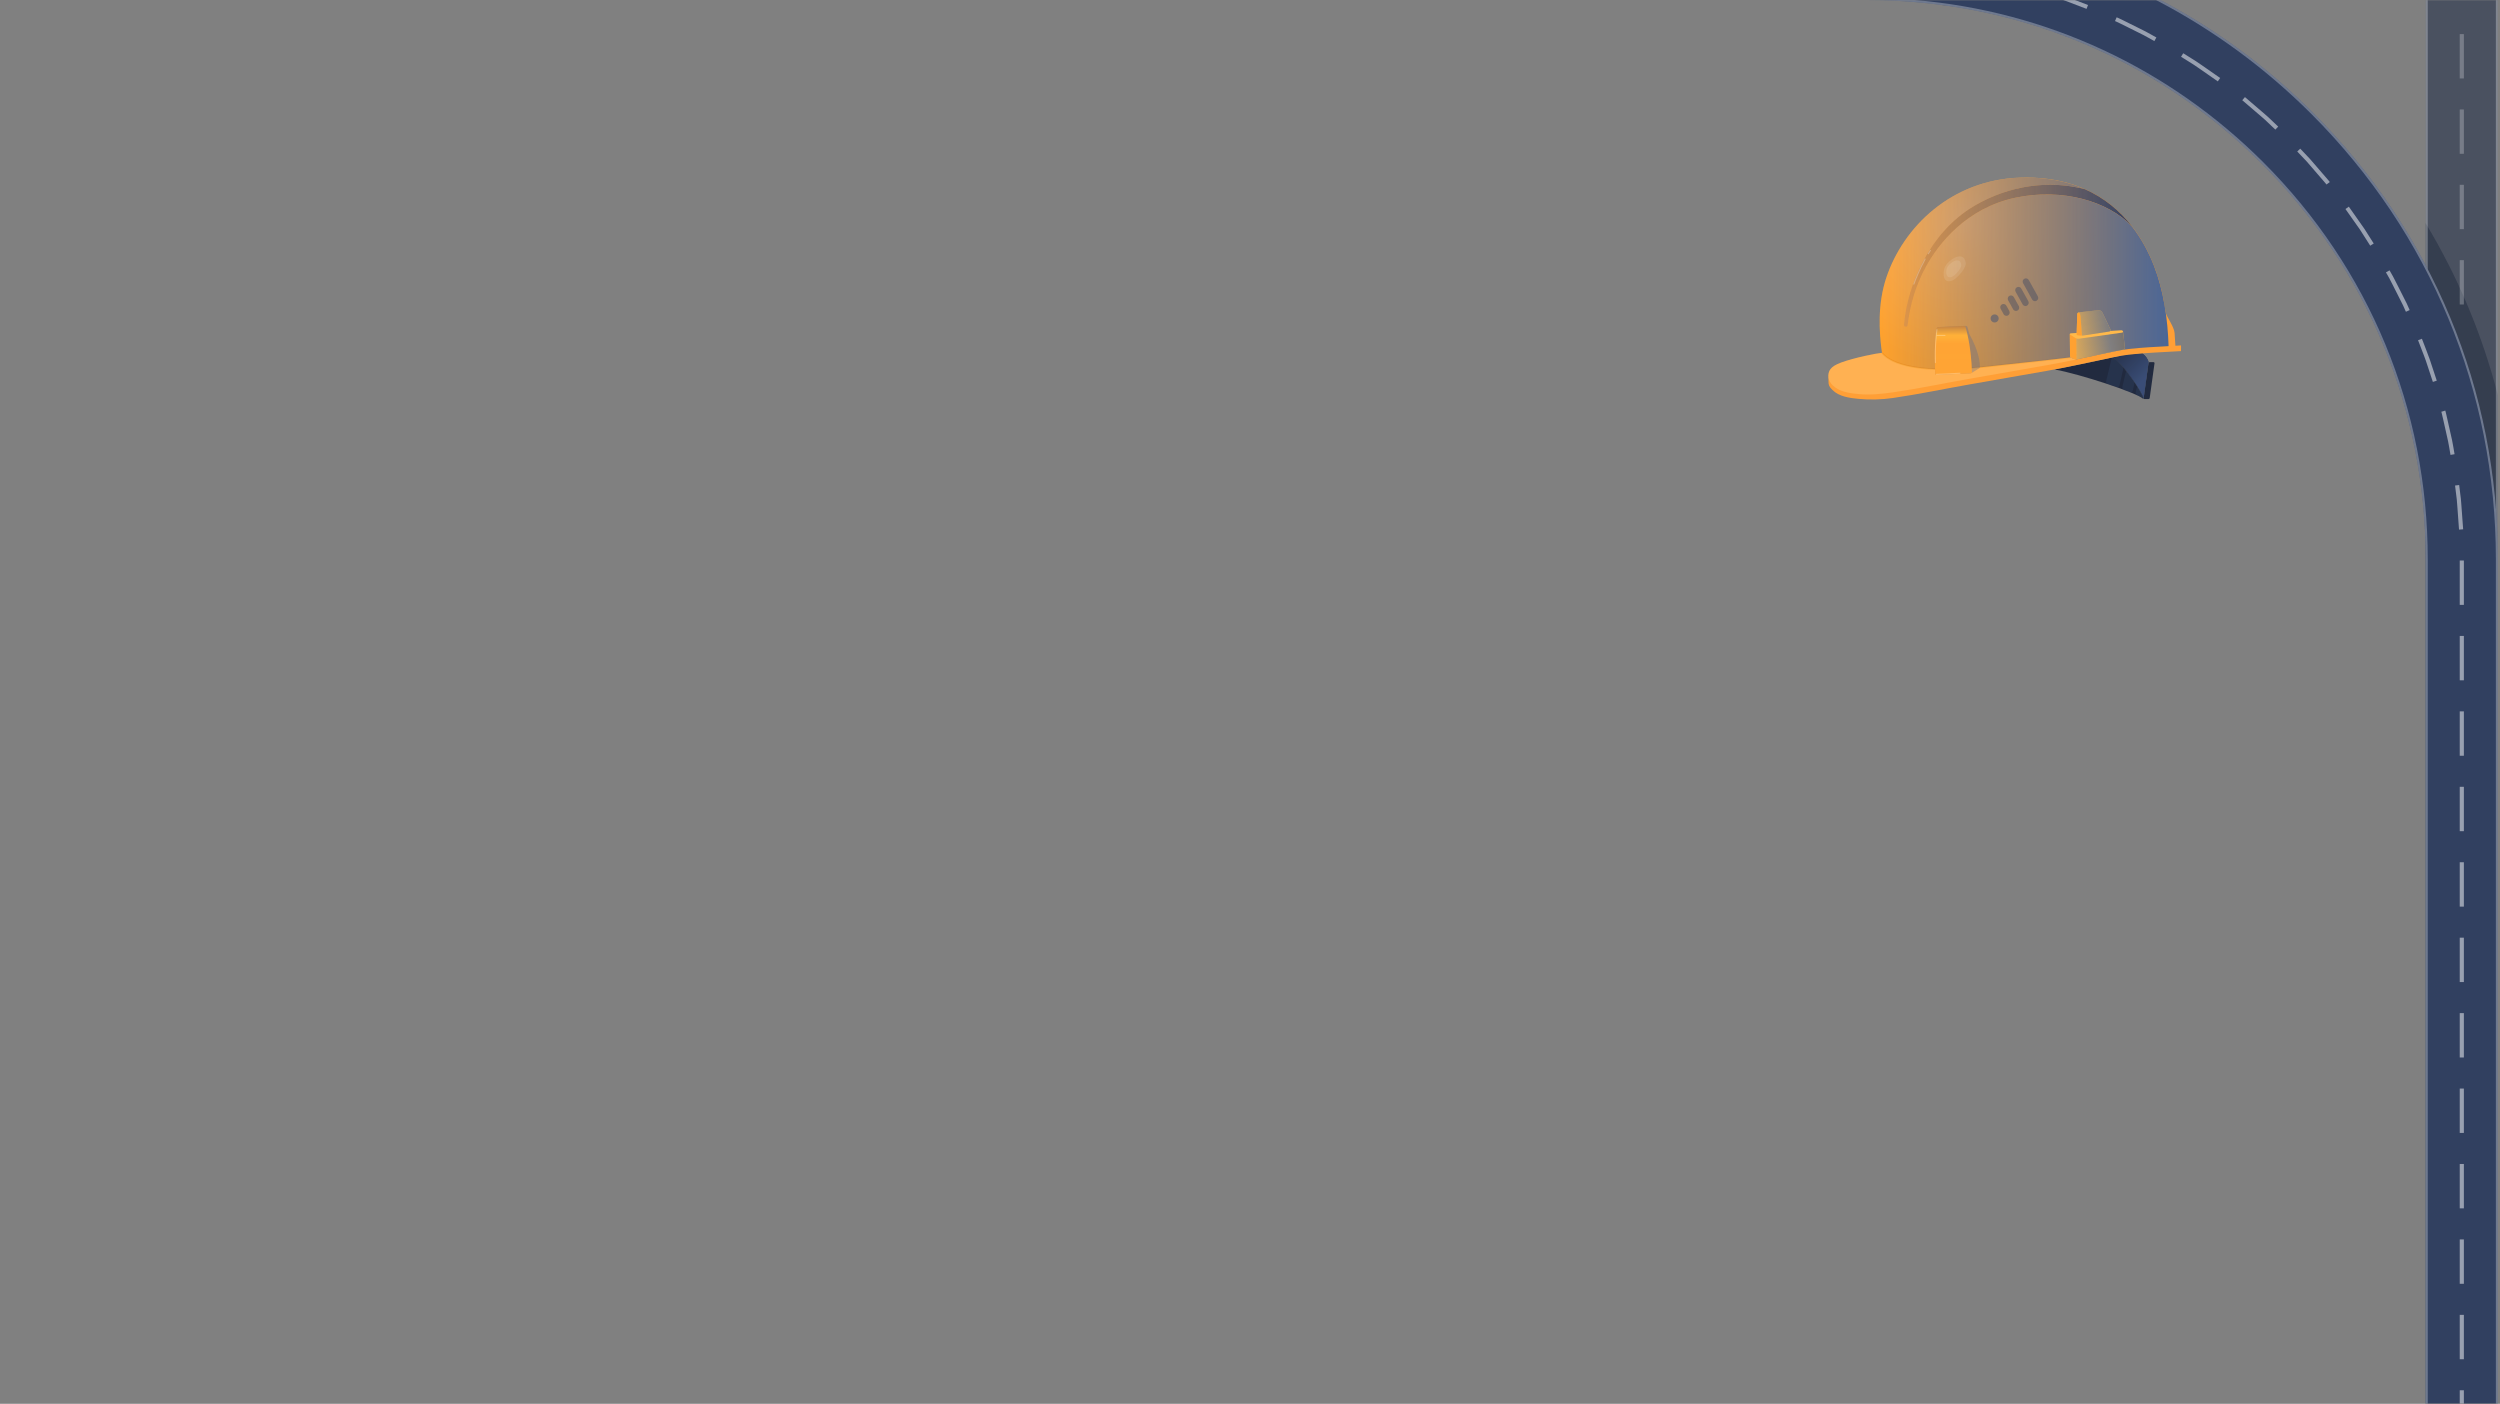 <svg width="1211" height="680" viewBox="0 0 1211 680" fill="none" xmlns="http://www.w3.org/2000/svg">
<rect x="0" y="0" width="1211" height="680" fill="#808080" stroke="none"/>
<mask id="mask0" mask-type="alpha" maskUnits="userSpaceOnUse" x="0" y="0" width="1211" height="680">
<rect x="0.002" width="1210" height="680" fill="#C4C4C4"/>
</mask>
<g mask="url(#mask0)">
<path opacity="0.6" d="M1210 0H1175V680H1210V0Z" fill="#27334C"/>
<path opacity="0.5" d="M1210 680V191.577C1202.44 162.198 1190.68 134.144 1175 108.154V680H1210Z" fill="#212A3F"/>
<g opacity="0.5">
<path opacity="0.5" d="M1193.5 16.527H1191.5V37.997H1193.5V16.527Z" fill="white"/>
</g>
<g opacity="0.5">
<path opacity="0.5" d="M1193.5 53.025H1191.5V74.496H1193.5V53.025Z" fill="white"/>
</g>
<g opacity="0.5">
<path opacity="0.5" d="M1193.5 89.525H1191.5V110.995H1193.5V89.525Z" fill="white"/>
</g>
<g opacity="0.5">
<path opacity="0.5" d="M1193.5 126.023H1191.5V147.492H1193.5V126.023Z" fill="white"/>
</g>
<path opacity="0.3" d="M1210 0H1209V680H1210V0Z" fill="white"/>
<path opacity="0.3" d="M1176 0H1175V680H1176V0Z" fill="white"/>
<path d="M1175 270.875V680H1210V270.875C1210 189.173 1178.19 112.36 1120.41 54.589C1098.3 32.475 1073.39 14.18 1046.49 0H904.129C976.483 0 1044.5 28.176 1095.67 79.337C1146.83 130.498 1175 198.522 1175 270.875Z" fill="#334163"/>
<path opacity="0.1" d="M1175 270.875V680H1210V270.875C1210 189.173 1178.19 112.36 1120.41 54.589C1098.3 32.475 1073.39 14.18 1046.49 0H904.129C976.483 0 1044.5 28.176 1095.67 79.337C1146.83 130.498 1175 198.522 1175 270.875Z" fill="#27334C"/>
<path opacity="0.5" d="M1036.72 13.954C1036.15 13.676 1035.58 13.392 1035.01 13.105L1028.4 9.816C1027.43 9.329 1026.7 8.966 1026.16 8.745L1025.31 8.375L1024.51 10.205L1025.38 10.587C1025.87 10.791 1026.57 11.137 1027.51 11.606L1034.12 14.895C1034.69 15.183 1035.26 15.467 1035.83 15.748C1037.63 16.639 1039.33 17.48 1040.64 18.261L1043.57 19.9L1044.55 18.156L1041.64 16.529C1040.29 15.722 1038.55 14.864 1036.72 13.954Z" fill="white"/>
<path opacity="0.5" d="M1061.31 28.141L1057.56 25.797L1056.5 27.492L1060.26 29.839C1061.79 30.792 1063.69 31.978 1065.49 33.284L1074.31 39.426L1075.45 37.785L1066.65 31.655C1064.81 30.319 1062.87 29.111 1061.31 28.141Z" fill="white"/>
<path opacity="0.5" d="M1096.69 54.945C1096.33 54.643 1095.97 54.339 1095.61 54.026L1087.45 47.031L1086.15 48.551L1094.31 55.539C1094.66 55.852 1095.03 56.162 1095.39 56.469C1096.04 57.019 1096.67 57.56 1097.25 58.097L1102.18 62.78L1103.56 61.331L1098.62 56.639C1098.01 56.074 1097.35 55.513 1096.69 54.945Z" fill="white"/>
<path opacity="0.5" d="M1118.92 76.963C1118.37 76.351 1117.82 75.779 1117.31 75.251C1117.04 74.97 1116.79 74.701 1116.54 74.44L1114.23 72.008L1112.78 73.387L1115.09 75.814C1115.34 76.075 1115.6 76.348 1115.87 76.634C1116.37 77.15 1116.9 77.707 1117.43 78.286L1126.41 88.697C1126.76 89.105 1126.94 89.355 1126.95 89.369L1128.56 88.185C1128.56 88.185 1128.35 87.895 1127.94 87.402L1118.92 76.963Z" fill="white"/>
<path opacity="0.5" d="M1137.77 100.104L1136.14 101.256L1143.15 111.2L1148.14 119.025L1149.83 117.954L1145.37 110.929L1137.77 100.104Z" fill="white"/>
<path opacity="0.5" d="M1162.53 140.489C1162.09 139.624 1161.65 138.754 1161.23 137.913C1160.49 136.426 1159.79 135.02 1159.15 133.873L1157.49 130.951L1155.75 131.939L1157.41 134.852C1158.02 135.954 1158.71 137.339 1159.44 138.806C1159.87 139.653 1160.3 140.53 1160.75 141.394L1164.05 147.952L1165.42 151.019L1167.24 150.205L1165.86 147.095L1162.53 140.489Z" fill="white"/>
<path opacity="0.5" d="M1175.21 169.375C1174.91 168.604 1174.62 167.883 1174.38 167.223L1173.17 164.09L1171.3 164.809L1172.51 167.933C1172.75 168.592 1173.04 169.323 1173.34 170.103C1173.91 171.545 1174.55 173.179 1175.11 174.807L1178.48 185.013L1180.37 184.386L1177 174.168C1176.42 172.49 1175.78 170.834 1175.21 169.375Z" fill="white"/>
<path opacity="0.5" d="M1188.23 215.621C1188.11 214.907 1187.98 214.099 1187.79 213.273L1185.31 202.226C1184.9 200.235 1184.51 198.938 1184.5 198.883L1182.58 199.452C1182.58 199.465 1182.96 200.731 1183.36 202.649L1185.84 213.714C1186.02 214.485 1186.14 215.228 1186.26 215.945C1186.32 216.336 1186.38 216.71 1186.45 217.046L1187.02 220.357L1188.99 220.015L1188.42 216.691C1188.35 216.356 1188.29 215.996 1188.23 215.621Z" fill="white"/>
<path opacity="0.5" d="M1192.36 245.667C1192.32 245.196 1192.29 244.726 1192.26 244.258C1192.2 243.387 1192.14 242.528 1192.05 241.693L1191.22 234.941L1189.23 235.185L1190.06 241.92C1190.15 242.717 1190.2 243.551 1190.26 244.398C1190.3 244.873 1190.33 245.35 1190.37 245.821L1191.15 256.54L1193.15 256.394L1192.36 245.667Z" fill="white"/>
<path opacity="0.5" d="M1193.5 271.508H1191.5V293.002H1193.5V271.508Z" fill="white"/>
<path opacity="0.5" d="M1193.5 308.049H1191.5V329.543H1193.5V308.049Z" fill="white"/>
<path opacity="0.5" d="M1193.5 344.59H1191.5V366.084H1193.5V344.59Z" fill="white"/>
<path opacity="0.5" d="M1193.5 381.131H1191.5V402.625H1193.5V381.131Z" fill="white"/>
<path opacity="0.5" d="M1193.5 417.672H1191.5V439.166H1193.5V417.672Z" fill="white"/>
<path opacity="0.5" d="M1193.5 454.213H1191.5V475.707H1193.5V454.213Z" fill="white"/>
<path opacity="0.5" d="M1193.5 490.754H1191.5V512.248H1193.5V490.754Z" fill="white"/>
<path opacity="0.5" d="M1193.5 527.295H1191.5V548.789H1193.5V527.295Z" fill="white"/>
<path opacity="0.5" d="M1193.5 563.836H1191.5V585.33H1193.5V563.836Z" fill="white"/>
<path opacity="0.5" d="M1193.5 600.377H1191.5V621.871H1193.5V600.377Z" fill="white"/>
<path opacity="0.5" d="M1193.5 636.918H1191.5V658.412H1193.5V636.918Z" fill="white"/>
<path opacity="0.5" d="M999.369 0C999.808 0.15 1000.25 0.303 1000.68 0.459L1010.72 4.298L1011.44 2.431L1005.08 0H999.369Z" fill="white"/>
<path opacity="0.5" d="M1193.5 673.459H1191.5V680H1193.5V673.459Z" fill="white"/>
<path opacity="0.3" d="M1175 270.875V680H1176V270.875C1176 198.254 1147.72 129.98 1096.37 78.63C1050.56 32.823 991.291 5.393 927.479 0H904.127C976.481 0 1044.5 28.176 1095.66 79.337C1146.83 130.498 1175 198.522 1175 270.875Z" fill="white"/>
<path opacity="0.3" d="M1209 270.875V680H1210V270.875C1210 189.173 1178.19 112.36 1120.41 54.589C1098.3 32.475 1073.39 14.18 1046.49 0H1044.32C1071.78 14.254 1097.2 32.789 1119.71 55.296C1177.29 112.879 1209 189.44 1209 270.875Z" fill="white"/>
<path d="M1040.71 193.314C1041 193.314 1041.28 193.081 1041.32 192.797L1043.65 175.95C1043.68 175.662 1043.46 175.428 1043.17 175.428H1041.28C1040.99 175.428 1040.73 175.663 1040.71 175.95L1038.38 192.797C1038.33 193.083 1038.53 193.314 1038.82 193.314H1040.71Z" fill="#212A3F"/>
<path d="M1038.37 192.894C1038.38 192.88 1038.39 192.876 1038.39 192.864L1040.75 175.472C1040.67 174.263 1039.37 172.317 1037.77 171.184C1035.57 171.353 1033.36 171.549 1031.16 171.789C1028.74 172.054 1026.44 172.502 1024.04 172.997C1023.93 173.02 1023.81 173.046 1023.7 173.068C1028.77 176.784 1037.83 190.249 1038.3 193.074C1038.33 193.03 1038.35 192.982 1038.37 192.894Z" fill="#212A3F"/>
<path opacity="0.8" d="M1038.37 192.894C1038.38 192.88 1038.39 192.876 1038.39 192.864L1040.75 175.472C1040.67 174.263 1039.37 172.317 1037.77 171.184C1035.57 171.353 1033.36 171.549 1031.16 171.789C1028.74 172.054 1026.44 172.502 1024.04 172.997C1023.93 173.02 1023.81 173.046 1023.7 173.068C1028.77 176.784 1037.83 190.249 1038.3 193.074C1038.33 193.03 1038.35 192.982 1038.37 192.894Z" fill="url(#paint0_linear)"/>
<path d="M1038.09 193.142C1038.19 193.191 1038.26 193.173 1038.31 193.071C1037.92 190.339 1028.85 176.844 1023.75 173.061C1014.23 175.024 1004.74 177.17 995.227 178.949C1007.85 181.282 1034.8 190.158 1038.09 193.142Z" fill="#212A3F"/>
<path d="M1053.77 167.476C1053.75 167.06 1053.55 164.01 1053.36 161.28C1053.17 158.346 1049.58 153.552 1049.07 151.482C1047.94 143.584 1046.12 135.779 1043.41 128.81C1033.66 103.739 1013.25 84.963 978.619 86.042C945.104 87.082 921.973 110.034 913.792 134.309C909.453 147.175 910.163 160.656 911.641 170.914C909.268 171.071 898.14 173.264 891.799 175.627C886.568 177.579 885.463 179.644 885.66 182.933L885.768 185.85C886.031 187.271 886.653 187.876 887.662 188.91C890.744 192.07 895.894 192.803 900.255 193.211C905.797 193.731 911.385 193.591 916.873 192.799C929.372 190.992 941.782 188.362 954.22 186.18C966.951 183.948 979.682 181.714 991.616 179.62C1002.44 177.719 1013.22 175.219 1024.04 172.992C1026.44 172.498 1028.74 172.049 1031.16 171.784C1039.57 170.86 1048.04 170.582 1056.48 170.074L1056.5 167.324C1055.59 167.378 1054.68 167.424 1053.77 167.476Z" fill="#FF9F36"/>
<path opacity="0.2" d="M1043.41 128.812C1040.73 121.914 1037.23 115.498 1032.86 109.835C1021.18 97.312 998.743 91.044 976.284 95.773C952.32 100.822 938.846 118.346 932.925 129.159C931.663 131.466 930.523 133.838 929.512 136.265C928.58 138.502 927.758 140.787 927.049 143.107C926.395 145.247 925.837 147.414 925.369 149.601C924.941 151.61 924.587 153.633 924.302 155.666C924.227 156.21 924.154 156.756 924.087 157.302C924.057 157.545 924.089 157.824 923.901 158.013C923.31 158.603 922.257 158.215 922.308 157.348C922.339 156.823 922.399 156.3 922.453 155.777C924.143 138.887 933.99 112.849 956.548 99.614C973.442 89.704 992.691 87.142 1009.94 91.65C1001.14 87.734 990.757 85.666 978.619 86.044C945.104 87.084 921.973 110.036 913.791 134.311C909.451 147.177 910.163 160.658 911.641 170.916V170.91C914.405 174.517 924.893 181.586 960.019 177.852C995.143 174.118 1002.82 173.119 1002.82 173.119L1003 173.098C1003.14 173.243 1003.37 173.366 1003.71 173.519L1004.46 173.808C1005.04 174.051 1005.48 174.086 1005.87 174.054L1005.93 174.083C1011.97 172.819 1018.01 171.496 1024.06 170.251C1026.46 169.757 1028.76 169.308 1031.18 169.044C1037.59 168.341 1044.03 168.011 1050.46 167.671C1050.08 154.718 1047.99 140.573 1043.41 128.812Z" fill="url(#paint1_radial)"/>
<path d="M911.641 170.914C914.405 174.521 924.894 181.591 960.019 177.856C995.143 174.122 1002.82 173.124 1002.82 173.124" stroke="#F7941E" stroke-width="0.781" stroke-miterlimit="10"/>
<path opacity="0.5" d="M966.205 156.206C967.283 156.206 968.157 155.332 968.157 154.253C968.157 153.175 967.283 152.301 966.205 152.301C965.126 152.301 964.252 153.175 964.252 154.253C964.252 155.332 965.126 156.206 966.205 156.206Z" fill="#334163"/>
<path d="M1032.83 109.789C1026.87 102.091 1019.29 95.801 1009.88 91.626C992.65 87.138 973.423 89.707 956.549 99.606C933.991 112.841 924.144 138.879 922.454 155.769C922.4 156.292 922.341 156.814 922.308 157.339C922.258 158.204 923.312 158.595 923.902 158.002C924.09 157.815 924.058 157.536 924.088 157.293C924.156 156.746 924.228 156.201 924.303 155.657C924.589 153.624 924.942 151.603 925.369 149.593C925.838 147.406 926.395 145.237 927.05 143.097C927.759 140.778 928.581 138.494 929.513 136.254C930.523 133.828 931.664 131.455 932.926 129.15C938.847 118.336 952.32 100.814 976.284 95.766C998.723 91.041 1021.14 97.29 1032.83 109.789Z" fill="url(#paint2_linear)"/>
<path d="M1043.41 128.812C1040.73 121.914 1037.23 115.498 1032.86 109.835C1021.18 97.312 998.743 91.044 976.284 95.773C952.32 100.822 938.846 118.346 932.925 129.159C931.663 131.466 930.523 133.838 929.512 136.265C928.58 138.502 927.758 140.787 927.049 143.107C926.395 145.247 925.837 147.414 925.369 149.601C924.941 151.61 924.587 153.633 924.302 155.666C924.227 156.21 924.154 156.756 924.087 157.302C924.057 157.545 924.089 157.824 923.901 158.013C923.31 158.603 922.257 158.215 922.308 157.348C922.339 156.823 922.399 156.3 922.453 155.777C924.143 138.887 933.99 112.849 956.548 99.614C973.442 89.704 992.691 87.142 1009.94 91.65C1001.14 87.734 990.757 85.666 978.619 86.044C945.104 87.084 921.973 110.036 913.791 134.311C909.451 147.177 910.163 160.658 911.641 170.916V170.91C914.405 174.517 924.893 181.586 960.019 177.852C995.143 174.118 1002.82 173.119 1002.82 173.119L1003 173.098C1003.14 173.243 1003.37 173.366 1003.71 173.519L1004.46 173.808C1005.04 174.051 1005.48 174.086 1005.87 174.054L1005.93 174.083C1011.97 172.819 1018.01 171.496 1024.06 170.251C1026.46 169.757 1028.76 169.308 1031.18 169.044C1037.59 168.341 1044.03 168.011 1050.46 167.671C1050.08 154.718 1047.99 140.573 1043.41 128.812Z" fill="url(#paint3_linear)"/>
<g opacity="0.5">
<path opacity="0.4" d="M1005.87 174.05C1005.48 174.081 1005.04 174.047 1004.46 173.804L1003.71 173.514C1003.37 173.362 1003.14 173.238 1003 173.094L1002.82 173.114C1002.82 173.114 995.143 174.114 960.019 177.848C924.935 181.577 914.431 174.529 911.652 170.92H911.641C909.269 171.076 898.141 173.268 891.799 175.633C886.527 177.601 885.443 179.68 885.663 183.014L885.659 182.926C885.922 184.347 886.674 185.554 887.681 186.587C890.765 189.746 895.913 190.479 900.274 190.889C905.818 191.408 911.404 190.846 916.892 190.053C929.391 188.247 941.802 185.618 954.24 183.436C966.971 181.202 979.701 178.969 991.636 176.874C996.408 176.037 1001.17 175.073 1005.93 174.078L1005.87 174.05Z" fill="#FFF9C1"/>
</g>
<path d="M1028.43 160.737C1028.43 160.715 1028.43 160.691 1028.43 160.668L1028.42 160.606L1028.41 160.607C1028.4 160.571 1028.4 160.538 1028.38 160.5C1028.25 160.204 1027.99 159.947 1027.41 159.986L1022.36 160.292C1022.48 160.087 1022.42 159.814 1022.27 159.509L1018.53 151.686C1017.84 150.246 1016.98 150.228 1016.09 150.325L1007.55 151.238C1006.91 151.329 1006.39 151.376 1006.24 151.989L1005.92 161.288L1003.12 161.456C1002.79 161.48 1002.64 161.598 1002.63 161.758L1002.61 161.76L1002.72 172.084C1002.72 172.909 1002.83 173.119 1003.71 173.511L1004.46 173.8C1005.35 174.172 1005.91 174.079 1006.48 173.957C1006.48 173.957 1017.85 171.524 1024.06 170.244C1025.86 169.874 1028.34 169.448 1028.34 169.448C1028.91 169.349 1029.33 168.799 1029.27 168.221L1028.43 160.737Z" fill="#FFB94A"/>
<path opacity="0.7" d="M1002.9 162.154C1002.71 162.002 1002.64 161.863 1002.64 161.742L1002.61 161.744L1002.72 172.068C1002.72 172.893 1002.83 173.103 1003.71 173.494L1004.46 173.784C1005.04 174.026 1005.48 174.064 1005.88 174.031L1005.77 164.067C1005.77 164.067 1005.76 164.011 1005.73 163.914C1005.49 163.826 1005.26 163.718 1005.08 163.584L1002.9 162.154Z" fill="#FF9827"/>
<path opacity="0.7" d="M1028.43 160.711C1028.43 160.903 1028.3 161.062 1027.89 161.129L1006.95 164.089C1006.59 164.137 1006.14 164.061 1005.73 163.913C1005.76 164.005 1005.77 164.056 1005.77 164.056L1005.87 174.028C1006.08 174.011 1006.28 173.982 1006.48 173.939C1006.48 173.939 1017.85 171.506 1024.06 170.227C1025.86 169.856 1028.34 169.431 1028.34 169.431C1028.91 169.332 1029.33 168.781 1029.27 168.205L1028.43 160.711Z" fill="url(#paint4_linear)"/>
<path opacity="0.7" d="M1007.8 153.14C1007.8 153.14 1007.61 151.476 1006.88 151.373C1006.57 151.463 1006.33 151.619 1006.24 151.992L1005.91 161.427C1005.9 161.927 1005.78 162.364 1006.44 162.445L1007.45 162.525C1007.77 162.591 1008.11 162.609 1008.5 162.595L1007.8 153.14Z" fill="#FF9827"/>
<path opacity="0.7" d="M1022.27 159.486L1018.53 151.662C1017.84 150.223 1016.98 150.205 1016.09 150.301L1007.55 151.215C1007.26 151.257 1007 151.294 1006.78 151.376C1006.83 151.38 1006.86 151.382 1006.88 151.377C1007.61 151.48 1007.8 153.143 1007.8 153.143L1008.5 162.57C1008.75 162.561 1009.02 162.542 1009.34 162.5L1021.68 160.614C1022.54 160.482 1022.53 160.033 1022.27 159.486Z" fill="url(#paint5_linear)"/>
<path opacity="0.3" d="M953.907 161.664C953.565 160.228 953.25 159.113 953.026 158.355H953.02C952.931 158.087 952.638 157.879 952.356 157.891L951.394 157.873L951.392 157.874L938.774 158.455C938.491 158.47 938.228 158.702 938.147 158.987C938.034 159.378 938.002 159.816 937.945 160.217C937.861 160.784 937.788 161.357 937.724 161.929C937.544 163.497 937.419 165.074 937.33 166.65C937.213 168.734 937.161 170.818 937.166 172.903C937.173 175.42 937.263 177.935 937.433 180.447C937.467 180.977 937.444 181.591 938.109 181.603C938.308 181.605 938.51 181.582 938.709 181.573C939.586 181.531 940.464 181.49 941.34 181.449C942.607 181.388 943.871 181.327 945.136 181.268C946.487 181.203 947.838 181.138 949.187 181.074C950.323 181.019 951.455 180.965 952.589 180.911C953.205 180.881 953.822 180.852 954.437 180.822C954.476 180.82 954.516 180.82 954.552 180.816C954.703 180.802 954.85 180.766 954.966 180.687L954.973 180.697C956.259 179.851 959.075 178.386 959.075 177.963C959.074 170.074 954.069 162.346 953.907 161.664Z" fill="#4B6696"/>
<path d="M955.168 180.22C954.854 169.043 952.915 161.204 952.061 158.353C951.971 158.085 951.679 157.876 951.396 157.889L938.774 158.472C938.491 158.485 938.228 158.719 938.147 159.003C938.034 159.393 938.002 159.831 937.945 160.232C937.861 160.801 937.788 161.373 937.724 161.944C937.544 163.513 937.419 165.09 937.33 166.665C937.213 168.749 937.161 170.834 937.166 172.92C937.173 175.436 937.263 177.952 937.433 180.462C937.467 180.993 937.444 181.606 938.109 181.619C938.308 181.621 938.51 181.598 938.709 181.59C939.586 181.548 940.464 181.505 941.34 181.464C942.607 181.404 943.871 181.342 945.136 181.283C946.487 181.218 947.838 181.153 949.187 181.089C950.323 181.034 951.455 180.981 952.589 180.926C953.205 180.897 953.822 180.868 954.437 180.838C954.476 180.836 954.516 180.836 954.552 180.832C954.866 180.799 955.182 180.695 955.168 180.22Z" fill="#FF9827"/>
<path opacity="0.4" d="M955.199 180.22C954.885 169.043 952.945 161.204 952.091 158.353C952.001 158.085 951.709 157.876 951.426 157.889L938.803 158.472C938.52 158.485 938.258 158.719 938.175 159.003C938.064 159.393 938.031 159.831 937.974 160.232C937.89 160.801 937.817 161.373 937.753 161.944C937.573 163.513 937.447 165.09 937.358 166.665C937.242 168.749 937.189 170.834 937.196 172.92C937.202 175.436 937.293 177.952 937.461 180.462C937.496 180.993 937.473 181.606 938.139 181.619C938.337 181.621 938.539 181.598 938.738 181.59C939.614 181.548 940.493 181.505 941.369 181.464C942.635 181.404 943.9 181.342 945.163 181.283C946.515 181.218 947.866 181.153 949.215 181.089C950.35 181.034 951.484 180.981 952.618 180.926C953.233 180.897 953.851 180.868 954.467 180.838C954.504 180.836 954.543 180.836 954.582 180.832C954.897 180.799 955.212 180.695 955.199 180.22Z" fill="url(#paint6_linear)"/>
<path opacity="0.2" d="M1030.57 180.397C1030.22 179.934 1029.83 180.017 1029.69 180.581L1028.1 187.399C1027.97 187.962 1028.3 188.59 1028.84 188.796L1031.86 189.975C1032.4 190.189 1032.94 189.907 1033.08 189.343L1033.8 186.238C1033.93 185.676 1033.77 184.825 1033.44 184.352L1030.57 180.397Z" fill="#405684"/>
<path opacity="0.2" d="M1038.06 192.159C1038.27 192.694 1037.93 193.036 1037.47 192.696L1035.25 191.464C1034.73 191.209 1034.41 190.54 1034.55 189.976L1035 188.061C1035.13 187.499 1035.42 187.486 1035.76 187.948C1036.16 188.477 1037.85 191.633 1038.06 192.159Z" fill="#405684"/>
<path opacity="0.2" d="M1028.16 177.488C1026.56 175.608 1025 174.019 1023.7 173.07L1023.51 173.109C1023.35 173.146 1022.81 173.698 1022.67 174.259L1020.24 184.662C1020.11 185.224 1020.45 185.838 1020.99 186.022L1025.37 187.529C1025.92 187.72 1026.47 187.417 1026.61 186.853L1028.44 179.026C1028.55 178.562 1028.42 177.94 1028.16 177.488Z" fill="#405684"/>
<path opacity="0.1" d="M951.495 129.912C952.034 128.902 952.33 127.938 952.197 127.172C951.083 120.693 943.128 126.29 941.942 129.788C940.889 132.886 941.441 137.772 945.847 135.817C947.377 135.139 950.171 132.392 951.495 129.912Z" fill="white"/>
<path opacity="0.1" d="M949.531 130.013C949.896 129.328 950.095 128.675 950.007 128.156C949.253 123.771 943.867 127.561 943.062 129.928C942.352 132.023 942.726 135.333 945.708 134.008C946.742 133.551 948.634 131.691 949.531 130.013Z" fill="white"/>
<g opacity="0.5">
<path opacity="0.5" d="M938.16 162.728C938.19 162.738 938.216 162.763 938.25 162.763H942.141C942.287 162.763 942.405 162.646 942.405 162.5C942.405 162.355 942.287 162.237 942.141 162.237H938.25C938.232 162.237 938.222 162.251 938.207 162.256C938.348 160.87 938.475 159.951 938.51 159.698C938.531 159.554 938.431 159.42 938.286 159.402C938.141 159.377 938.009 159.482 937.991 159.625C937.878 160.416 936.895 167.596 937.251 175.658C937.258 175.801 937.374 175.91 937.513 175.91C937.518 175.91 937.521 175.91 937.525 175.91C937.671 175.903 937.782 175.78 937.776 175.636C937.549 170.479 937.87 165.697 938.16 162.728Z" fill="white"/>
<path opacity="0.5" d="M949.378 180.539C947.842 180.65 939.468 181.064 938.038 181.064C937.893 181.064 937.775 181.182 937.775 181.328C937.775 181.471 937.893 181.591 938.038 181.591C939.475 181.591 947.876 181.174 949.413 181.064C949.558 181.053 949.667 180.928 949.657 180.785C949.648 180.638 949.517 180.519 949.378 180.539Z" fill="white"/>
<path opacity="0.5" d="M934.871 121.171C934.513 121.686 934.161 122.223 933.815 122.775C933.739 122.896 933.776 123.061 933.899 123.138C933.942 123.163 933.99 123.176 934.039 123.176C934.126 123.176 934.211 123.134 934.261 123.055C934.602 122.508 934.952 121.981 935.303 121.471C935.386 121.353 935.356 121.187 935.236 121.105C935.117 121.024 934.952 121.052 934.871 121.171Z" fill="white"/>
<path opacity="0.5" d="M932.309 125.354C929.689 130.099 927.563 135.404 926.805 137.546C926.755 137.682 926.827 137.833 926.964 137.881C926.992 137.892 927.023 137.897 927.051 137.897C927.16 137.897 927.261 137.831 927.298 137.722C928.053 135.594 930.167 130.325 932.768 125.609C932.839 125.482 932.791 125.32 932.664 125.252C932.539 125.181 932.381 125.228 932.309 125.354Z" fill="white"/>
</g>
<g opacity="0.8">
<path opacity="0.5" d="M985.746 145.878C985.192 145.878 984.656 145.587 984.368 145.071L979.981 137.178C979.557 136.418 979.831 135.458 980.59 135.036C981.352 134.611 982.309 134.885 982.734 135.647L987.122 143.537C987.546 144.299 987.271 145.259 986.51 145.68C986.268 145.816 986.007 145.878 985.746 145.878Z" fill="#334163"/>
</g>
<g opacity="0.8">
<path opacity="0.5" d="M971.924 152.985C971.368 152.985 970.829 152.69 970.542 152.168L969.112 149.57C968.692 148.808 968.97 147.85 969.731 147.429C970.494 147.012 971.452 147.285 971.873 148.05L973.303 150.648C973.724 151.41 973.446 152.369 972.683 152.788C972.441 152.922 972.181 152.985 971.924 152.985Z" fill="#334163"/>
</g>
<g opacity="0.8">
<path opacity="0.5" d="M981.139 148.248C980.585 148.248 980.047 147.956 979.761 147.438L976.357 141.31C975.934 140.549 976.208 139.589 976.969 139.167C977.728 138.745 978.69 139.018 979.111 139.78L982.515 145.907C982.938 146.668 982.663 147.628 981.902 148.05C981.661 148.184 981.398 148.248 981.139 148.248Z" fill="#334163"/>
</g>
<g opacity="0.8">
<path opacity="0.5" d="M976.533 150.615C975.979 150.615 975.443 150.323 975.153 149.804L972.735 145.44C972.313 144.68 972.588 143.719 973.349 143.298C974.109 142.879 975.067 143.151 975.491 143.913L977.91 148.275C978.333 149.036 978.056 149.994 977.296 150.416C977.053 150.553 976.792 150.615 976.533 150.615Z" fill="#334163"/>
</g>
</g>
<defs>
<linearGradient id="paint0_linear" x1="1020.71" y1="164.507" x2="1038.96" y2="182.983" gradientUnits="userSpaceOnUse">
<stop stop-color="#212A3F" stop-opacity="0.9"/>
<stop offset="1" stop-color="#405684"/>
</linearGradient>
<radialGradient id="paint1_radial" cx="0" cy="0" r="1" gradientUnits="userSpaceOnUse" gradientTransform="translate(950.611 106.451) scale(71.443)">
<stop stop-color="white"/>
<stop offset="1" stop-color="#FFAA00"/>
</radialGradient>
<linearGradient id="paint2_linear" x1="922.307" y1="123.891" x2="1032.83" y2="123.891" gradientUnits="userSpaceOnUse">
<stop stop-color="#4B6696" stop-opacity="0.2"/>
<stop offset="1" stop-color="#334163"/>
</linearGradient>
<linearGradient id="paint3_linear" x1="910.501" y1="132.455" x2="1050.46" y2="132.455" gradientUnits="userSpaceOnUse">
<stop stop-color="#4B6696" stop-opacity="0"/>
<stop offset="1" stop-color="#4B6696"/>
</linearGradient>
<linearGradient id="paint4_linear" x1="1045.13" y1="162.837" x2="997.979" y2="170.199" gradientUnits="userSpaceOnUse">
<stop stop-color="#27334C"/>
<stop offset="0.486" stop-color="#4B6696"/>
<stop offset="1" stop-color="#4B6696" stop-opacity="0"/>
</linearGradient>
<linearGradient id="paint5_linear" x1="1043.35" y1="151.426" x2="996.197" y2="158.788" gradientUnits="userSpaceOnUse">
<stop stop-color="#27334C"/>
<stop offset="0.486" stop-color="#4B6696"/>
<stop offset="1" stop-color="#4B6696" stop-opacity="0"/>
</linearGradient>
<linearGradient id="paint6_linear" x1="946.198" y1="181.619" x2="946.198" y2="157.889" gradientUnits="userSpaceOnUse">
<stop stop-color="#FFB94A" stop-opacity="0.9"/>
<stop offset="0.651" stop-color="#FFB94A" stop-opacity="0.925"/>
<stop offset="0.807" stop-color="#FFF064" stop-opacity="0.7"/>
<stop offset="1" stop-color="#405684" stop-opacity="0.8"/>
</linearGradient>
</defs>
</svg>
